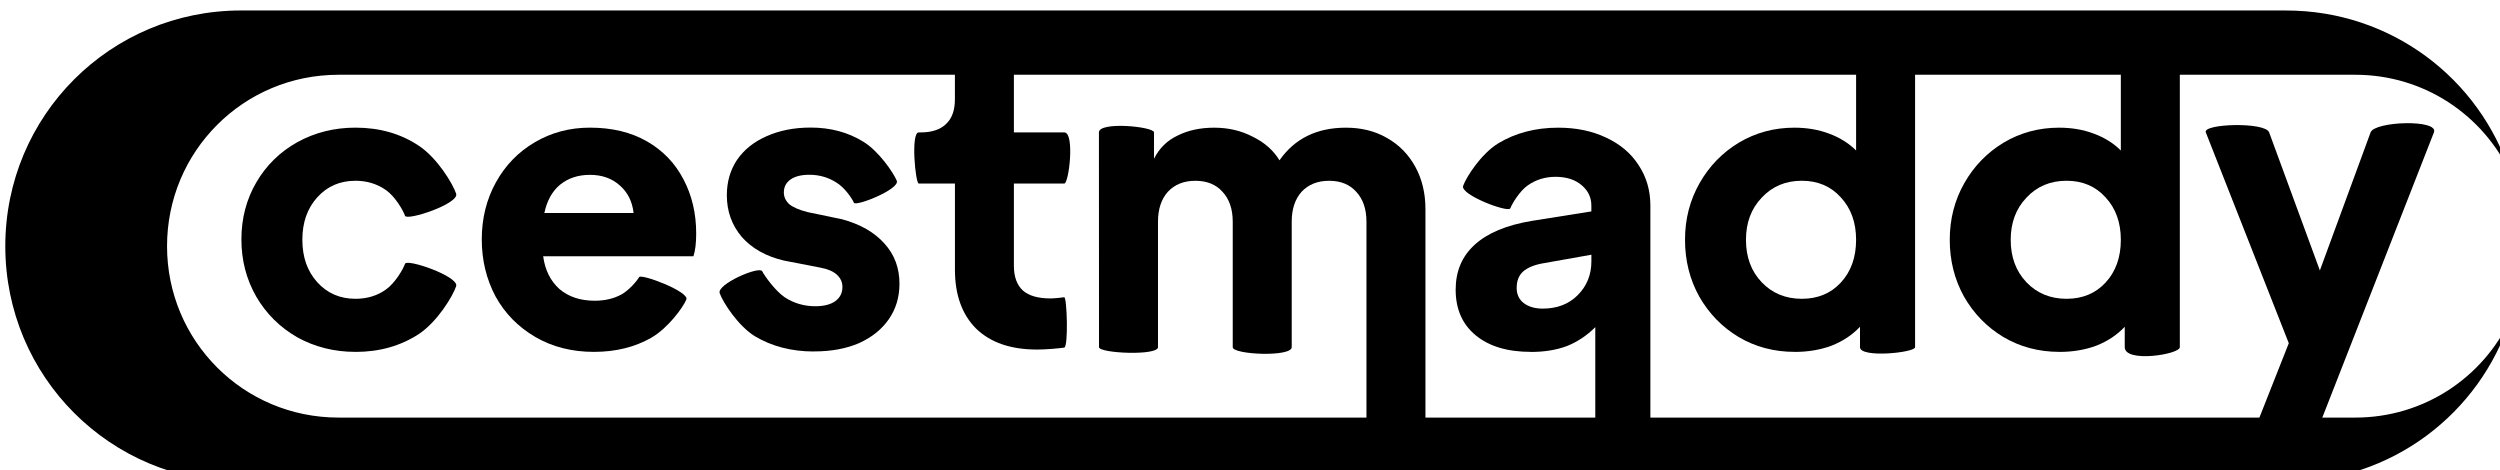 <?xml version="1.0" encoding="UTF-8" standalone="no"?>
<svg
   xmlns:dc="http://purl.org/dc/elements/1.1/"
   xmlns:cc="http://creativecommons.org/ns#"
   xmlns:rdf="http://www.w3.org/1999/02/22-rdf-syntax-ns#"
   xmlns:svg="http://www.w3.org/2000/svg"
   xmlns="http://www.w3.org/2000/svg"
   width="256"
   height="48.173"
   viewBox="0 0 67.733 12.746"
   version="1.1"
   id="svg8">
  <defs
     id="defs2" />
  <g
     id="layer1"
     style="fill:#000000;fill-opacity:1"
     transform="translate(0,-27.494)">
    <g
       id="g993-4"
       transform="matrix(1.007,0,0,1.007,-70.827,-113.092)"
       style="fill:#000000;fill-opacity:1">
      <path
         id="rect857-18"
         style="fill:#000000;fill-opacity:1;stroke-width:1.432"
         d="m 289.879,527.889 c -13.257,0 -23.93,10.673 -23.93,23.93 0,13.257 10.673,23.93 23.93,23.93 h 207.639 c 10.669,0 19.661,-6.916 22.766,-16.525 -2.774,5.913 -8.757,9.998 -15.744,9.998 H 299.775 c -9.641,0 -17.404,-7.761 -17.404,-17.402 0,-9.641 7.763,-17.404 17.404,-17.404 h 204.764 c 6.987,0 12.97,4.087 15.744,10 -3.105,-9.609 -12.096,-16.525 -22.766,-16.525 z"
         transform="scale(0.265)" />
      <g
         aria-label="cestmaddy"
         id="text835-3-5"
         style="font-style:normal;font-variant:normal;font-weight:bold;font-stretch:normal;font-size:10.583px;line-height:1.25;font-family:'Eudoxus Sans';-inkscape-font-specification:'Eudoxus Sans, Bold';font-variant-ligatures:normal;font-variant-caps:normal;font-variant-numeric:normal;font-variant-east-asian:normal;fill:#000000;fill-opacity:1;stroke:none;stroke-width:0.265">
        <path
           d="m 99.901,143.171 c 0,-0.302 1.482,-0.156 1.482,0 v 0.709 c 0.141,-0.282 0.353,-0.49 0.635,-0.624 0.282,-0.141 0.61,-0.212 0.984,-0.212 0.381,0 0.727,0.081 1.037,0.243 0.318,0.155 0.557,0.367 0.72,0.635 0.409,-0.586 1.005,-0.878 1.789,-0.878 0.416,0 0.783,0.092 1.101,0.275 0.325,0.183 0.579,0.441 0.762,0.773 0.183,0.332 0.275,0.713 0.275,1.143 v 5.831 h -1.587 v -5.493 c 0,-0.339 -0.092,-0.607 -0.275,-0.804 -0.176,-0.198 -0.42,-0.296 -0.73,-0.296 -0.31,0 -0.557,0.099 -0.741,0.296 -0.176,0.198 -0.265,0.466 -0.265,0.804 v 3.376 c 0,0.274 -1.596,0.202 -1.587,0 v -3.376 c 0,-0.339 -0.092,-0.607 -0.275,-0.804 -0.176,-0.198 -0.42,-0.296 -0.73,-0.296 -0.31,0 -0.557,0.099 -0.741,0.296 -0.176,0.198 -0.265,0.466 -0.265,0.804 v 3.376 c 0,0.238 -1.59,0.166 -1.587,0 z"
           style="font-style:normal;font-variant:normal;font-weight:800;font-stretch:normal;font-size:10.583px;font-family:'Eudoxus Sans';-inkscape-font-specification:'Eudoxus Sans, Ultra-Bold';font-variant-ligatures:normal;font-variant-caps:normal;font-variant-numeric:normal;font-variant-east-asian:normal;fill:#000000;fill-opacity:1;stroke-width:0.265"
           id="path911-9" />
        <path
           d="m 79.898,149.076 c -0.571,0 -1.094,-0.131 -1.566,-0.392 -0.466,-0.268 -0.833,-0.631 -1.101,-1.09 -0.268,-0.466 -0.402,-0.981 -0.402,-1.545 0,-0.564 0.134,-1.076 0.402,-1.535 0.268,-0.459 0.635,-0.818 1.101,-1.079 0.473,-0.261 0.995,-0.392 1.566,-0.392 0.649,0 1.217,0.162 1.704,0.487 0.494,0.325 0.917,1.023 1.005,1.291 0.088,0.268 -1.326,0.737 -1.376,0.593 -0.049,-0.145 -0.268,-0.519 -0.508,-0.688 -0.24,-0.169 -0.515,-0.254 -0.825,-0.254 -0.416,0 -0.758,0.148 -1.027,0.445 -0.268,0.296 -0.402,0.677 -0.402,1.143 0,0.466 0.134,0.847 0.402,1.143 0.268,0.296 0.61,0.445 1.027,0.445 0.317,0 0.593,-0.085 0.825,-0.254 0.24,-0.169 0.459,-0.543 0.508,-0.688 0.049,-0.145 1.46,0.342 1.376,0.603 -0.085,0.261 -0.501,0.949 -0.995,1.281 -0.494,0.325 -1.065,0.487 -1.714,0.487 z"
           style="font-style:normal;font-variant:normal;font-weight:800;font-stretch:normal;font-size:10.583px;font-family:'Eudoxus Sans';-inkscape-font-specification:'Eudoxus Sans, Ultra-Bold';font-variant-ligatures:normal;font-variant-caps:normal;font-variant-numeric:normal;font-variant-east-asian:normal;fill:#000000;fill-opacity:1;stroke-width:0.265"
           id="path903-7" />
        <path
           d="m 86.312,149.076 c -0.593,0 -1.118,-0.134 -1.577,-0.402 -0.459,-0.268 -0.815,-0.631 -1.069,-1.09 -0.247,-0.466 -0.37,-0.977 -0.37,-1.535 0,-0.564 0.127,-1.076 0.381,-1.535 0.254,-0.459 0.603,-0.818 1.048,-1.079 0.444,-0.261 0.938,-0.392 1.482,-0.392 0.593,0 1.104,0.123 1.535,0.37 0.43,0.247 0.758,0.589 0.984,1.027 0.226,0.43 0.339,0.914 0.339,1.45 0,0.261 -0.025,0.466 -0.074,0.614 h -4.043 c 0.049,0.367 0.194,0.66 0.434,0.878 0.247,0.212 0.564,0.318 0.952,0.318 0.275,0 0.515,-0.057 0.72,-0.169 0.205,-0.113 0.42,-0.367 0.476,-0.466 0.056,-0.099 1.358,0.392 1.27,0.603 -0.088,0.212 -0.49,0.766 -0.942,1.027 -0.444,0.254 -0.96,0.381 -1.545,0.381 z m 1.069,-3.736 c -0.035,-0.31 -0.159,-0.557 -0.37,-0.741 -0.212,-0.191 -0.48,-0.286 -0.804,-0.286 -0.317,0 -0.586,0.088 -0.804,0.265 -0.212,0.176 -0.353,0.43 -0.423,0.762 z"
           style="font-style:normal;font-variant:normal;font-weight:800;font-stretch:normal;font-size:10.583px;font-family:'Eudoxus Sans';-inkscape-font-specification:'Eudoxus Sans, Ultra-Bold';font-variant-ligatures:normal;font-variant-caps:normal;font-variant-numeric:normal;font-variant-east-asian:normal;fill:#000000;fill-opacity:1;stroke-width:0.265"
           id="path905-5" />
        <path
           d="m 92.238,149.066 c -0.607,0 -1.139,-0.138 -1.598,-0.413 -0.452,-0.282 -0.854,-0.91 -0.942,-1.154 -0.088,-0.243 1.065,-0.741 1.143,-0.593 0.078,0.148 0.356,0.529 0.603,0.699 0.247,0.162 0.522,0.243 0.825,0.243 0.233,0 0.413,-0.046 0.54,-0.138 0.127,-0.092 0.191,-0.219 0.191,-0.381 0,-0.127 -0.049,-0.236 -0.148,-0.328 -0.099,-0.092 -0.247,-0.155 -0.444,-0.191 l -0.984,-0.191 c -0.48,-0.113 -0.857,-0.325 -1.132,-0.635 -0.268,-0.318 -0.402,-0.691 -0.402,-1.122 0,-0.36 0.092,-0.677 0.275,-0.953 0.19,-0.275 0.455,-0.487 0.794,-0.635 0.346,-0.155 0.741,-0.233 1.185,-0.233 0.536,0 1.009,0.127 1.418,0.381 0.409,0.247 0.804,0.822 0.9,1.048 0.095,0.226 -1.108,0.706 -1.154,0.593 -0.046,-0.113 -0.247,-0.406 -0.466,-0.54 -0.219,-0.141 -0.462,-0.212 -0.73,-0.212 -0.219,0 -0.388,0.042 -0.508,0.127 -0.12,0.085 -0.18,0.201 -0.18,0.349 0,0.12 0.049,0.226 0.148,0.318 0.106,0.085 0.272,0.155 0.497,0.212 l 0.921,0.191 c 0.494,0.134 0.875,0.353 1.143,0.656 0.268,0.296 0.402,0.656 0.402,1.079 0,0.36 -0.095,0.677 -0.286,0.953 -0.19,0.275 -0.459,0.49 -0.804,0.646 -0.346,0.148 -0.748,0.222 -1.206,0.222 z"
           style="font-style:normal;font-variant:normal;font-weight:800;font-stretch:normal;font-size:10.583px;font-family:'Eudoxus Sans';-inkscape-font-specification:'Eudoxus Sans, Ultra-Bold';font-variant-ligatures:normal;font-variant-caps:normal;font-variant-numeric:normal;font-variant-east-asian:normal;fill:#000000;fill-opacity:1;stroke-width:0.265"
           id="path907-3" />
        <path
           d="m 98.228,149.013 c -0.698,0 -1.242,-0.187 -1.63,-0.561 -0.381,-0.381 -0.571,-0.91 -0.571,-1.587 v -2.318 h -0.974 c -0.088,0 -0.221,-1.376 0,-1.376 h 0.053 c 0.296,0 0.522,-0.074 0.677,-0.222 0.162,-0.148 0.243,-0.37 0.243,-0.667 v -1.482 h 1.587 v 2.371 h 1.355 c 0.29,0 0.124,1.387 0,1.376 h -1.355 v 2.212 c 0,0.296 0.081,0.519 0.243,0.667 0.162,0.141 0.409,0.212 0.741,0.212 0.099,0 0.296,-0.021 0.37,-0.032 0.074,-0.011 0.116,1.337 0,1.355 -0.116,0.018 -0.48,0.053 -0.741,0.053 z"
           style="font-style:normal;font-variant:normal;font-weight:800;font-stretch:normal;font-size:10.583px;font-family:'Eudoxus Sans';-inkscape-font-specification:'Eudoxus Sans, Ultra-Bold';font-variant-ligatures:normal;font-variant-caps:normal;font-variant-numeric:normal;font-variant-east-asian:normal;fill:#000000;fill-opacity:1;stroke-width:0.265"
           id="path909-8" />
        <path
           d="m 111.521,149.076 c -0.628,0 -1.122,-0.148 -1.482,-0.445 -0.36,-0.296 -0.54,-0.706 -0.54,-1.228 0,-0.494 0.169,-0.896 0.508,-1.206 0.346,-0.318 0.861,-0.533 1.545,-0.646 l 1.598,-0.254 v -0.159 c 0,-0.219 -0.088,-0.402 -0.265,-0.55 -0.176,-0.148 -0.409,-0.222 -0.698,-0.222 -0.282,0 -0.533,0.078 -0.751,0.233 -0.212,0.148 -0.416,0.483 -0.466,0.614 -0.049,0.131 -1.355,-0.363 -1.27,-0.603 0.085,-0.24 0.483,-0.861 0.942,-1.143 0.466,-0.282 1.005,-0.423 1.619,-0.423 0.48,0 0.907,0.088 1.281,0.265 0.381,0.176 0.674,0.423 0.878,0.741 0.212,0.318 0.318,0.681 0.318,1.09 v 5.927 h -1.482 v -2.656 c -0.226,0.226 -0.48,0.395 -0.762,0.508 -0.282,0.106 -0.607,0.159 -0.974,0.159 z m -0.381,-1.725 c 0,0.176 0.064,0.314 0.191,0.413 0.134,0.099 0.303,0.148 0.508,0.148 0.388,0 0.702,-0.12 0.942,-0.36 0.247,-0.247 0.37,-0.55 0.37,-0.91 v -0.18 l -1.312,0.233 c -0.233,0.042 -0.409,0.116 -0.529,0.222 -0.113,0.106 -0.169,0.25 -0.169,0.434 z"
           style="font-style:normal;font-variant:normal;font-weight:800;font-stretch:normal;font-size:10.583px;font-family:'Eudoxus Sans';-inkscape-font-specification:'Eudoxus Sans, Ultra-Bold';font-variant-ligatures:normal;font-variant-caps:normal;font-variant-numeric:normal;font-variant-east-asian:normal;fill:#000000;fill-opacity:1;stroke-width:0.265"
           id="path913-8" />
        <path
           d="m 118.622,149.076 c -0.557,0 -1.062,-0.134 -1.513,-0.402 -0.445,-0.268 -0.797,-0.631 -1.058,-1.09 -0.254,-0.459 -0.381,-0.967 -0.381,-1.524 0,-0.557 0.131,-1.065 0.392,-1.524 0.261,-0.459 0.614,-0.822 1.058,-1.09 0.452,-0.268 0.949,-0.402 1.492,-0.402 0.339,0 0.649,0.053 0.931,0.159 0.289,0.106 0.533,0.258 0.73,0.455 v -2.72 h 1.587 v 8.012 c 0,0.148 -1.482,0.299 -1.482,0 v -0.55 c -0.205,0.219 -0.459,0.388 -0.762,0.508 -0.303,0.113 -0.635,0.169 -0.995,0.169 z m -1.312,-3.016 c 0,0.466 0.141,0.847 0.423,1.143 0.282,0.296 0.642,0.445 1.079,0.445 0.43,0 0.78,-0.145 1.048,-0.434 0.275,-0.296 0.413,-0.681 0.413,-1.154 0,-0.466 -0.138,-0.847 -0.413,-1.143 -0.268,-0.296 -0.617,-0.445 -1.048,-0.445 -0.437,0 -0.797,0.152 -1.079,0.455 -0.282,0.296 -0.423,0.674 -0.423,1.132 z"
           style="font-style:normal;font-variant:normal;font-weight:800;font-stretch:normal;font-size:10.583px;font-family:'Eudoxus Sans';-inkscape-font-specification:'Eudoxus Sans, Ultra-Bold';font-variant-ligatures:normal;font-variant-caps:normal;font-variant-numeric:normal;font-variant-east-asian:normal;fill:#000000;fill-opacity:1;stroke-width:0.265"
           id="path915-3" />
        <path
           d="m 125.745,149.076 c -0.557,0 -1.062,-0.134 -1.513,-0.402 -0.445,-0.268 -0.797,-0.631 -1.058,-1.09 -0.254,-0.459 -0.381,-0.967 -0.381,-1.524 0,-0.557 0.131,-1.065 0.392,-1.524 0.261,-0.459 0.614,-0.822 1.058,-1.09 0.452,-0.268 0.949,-0.402 1.492,-0.402 0.339,0 0.649,0.053 0.931,0.159 0.289,0.106 0.533,0.258 0.73,0.455 v -2.72 h 1.587 v 8.012 c 0,0.195 -1.482,0.429 -1.482,0 v -0.55 c -0.205,0.219 -0.459,0.388 -0.762,0.508 -0.303,0.113 -0.635,0.169 -0.995,0.169 z m -1.312,-3.016 c 0,0.466 0.141,0.847 0.423,1.143 0.282,0.296 0.642,0.445 1.079,0.445 0.43,0 0.78,-0.145 1.048,-0.434 0.275,-0.296 0.413,-0.681 0.413,-1.154 0,-0.466 -0.138,-0.847 -0.413,-1.143 -0.268,-0.296 -0.617,-0.445 -1.048,-0.445 -0.437,0 -0.797,0.152 -1.079,0.455 -0.282,0.296 -0.423,0.674 -0.423,1.132 z"
           style="font-style:normal;font-variant:normal;font-weight:800;font-stretch:normal;font-size:10.583px;font-family:'Eudoxus Sans';-inkscape-font-specification:'Eudoxus Sans, Ultra-Bold';font-variant-ligatures:normal;font-variant-caps:normal;font-variant-numeric:normal;font-variant-east-asian:normal;fill:#000000;fill-opacity:1;stroke-width:0.265"
           id="path917-1" />
        <path
           d="m 131.915,148.843 -2.233,-5.673 c -0.092,-0.234 1.598,-0.288 1.704,0 l 1.365,3.715 1.365,-3.715 c 0.111,-0.301 1.844,-0.357 1.704,0 l -3.09,7.895 h -1.693 z"
           style="font-style:normal;font-variant:normal;font-weight:800;font-stretch:normal;font-size:10.583px;font-family:'Eudoxus Sans';-inkscape-font-specification:'Eudoxus Sans, Ultra-Bold';font-variant-ligatures:normal;font-variant-caps:normal;font-variant-numeric:normal;font-variant-east-asian:normal;fill:#000000;fill-opacity:1;stroke-width:0.265"
           id="path919-8" />
      </g>
    </g>
  </g>
</svg>
